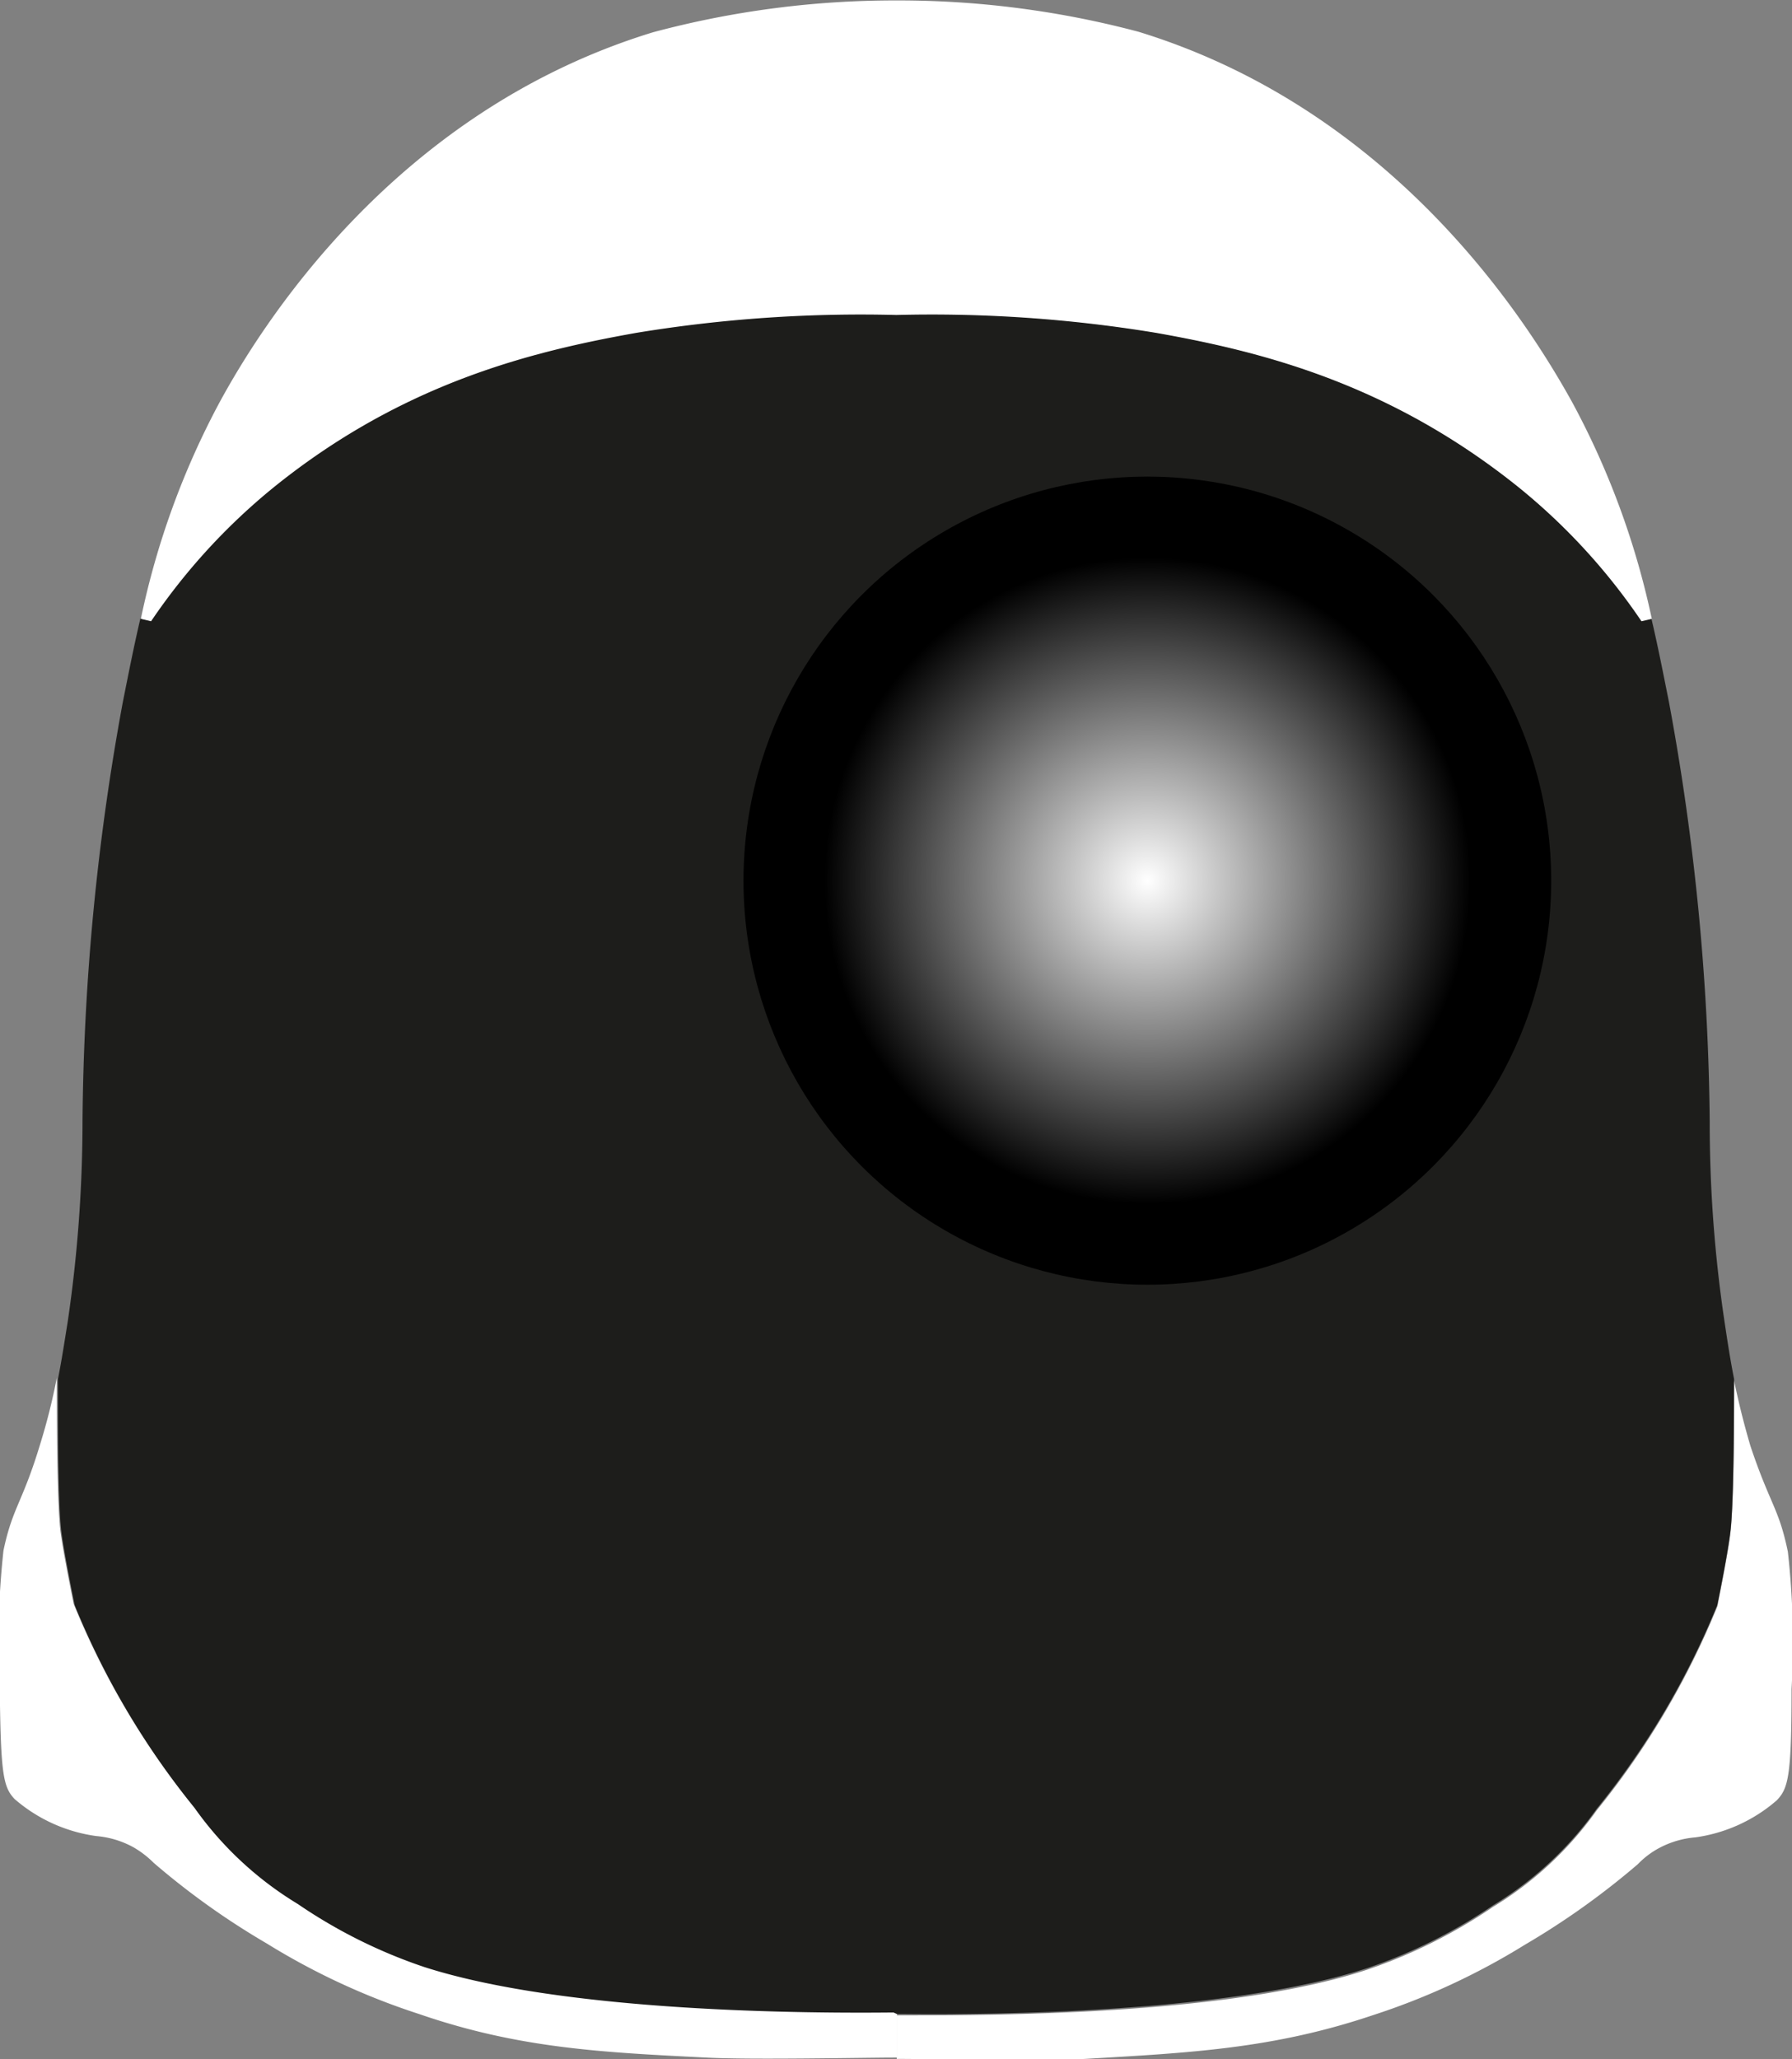<svg xmlns="http://www.w3.org/2000/svg" xmlns:xlink="http://www.w3.org/1999/xlink" viewBox="0 0 82.31 94.53"><rect x="0" y="0" width="82.31" height="94.53" fill="#808080" stroke="none"/><defs><style>.cls-1{fill:none;}.cls-2{fill:#fff;}.cls-3{fill:#1d1d1b;}.cls-4{clip-path:url(#clip-path);}.cls-5{clip-path:url(#clip-path-2);}.cls-6{fill:url(#radial-gradient);}</style><clipPath id="clip-path" transform="translate(-265.7 -158.76)"><rect class="cls-1" x="312.63" y="321.7" width="21.93" height="18.64"/></clipPath><clipPath id="clip-path-2" transform="translate(-265.7 -158.76)"><rect class="cls-1" x="312.63" y="321.7" width="21.93" height="18.64"/></clipPath><radialGradient id="radial-gradient" cx="52.7" cy="40.43" r="18.55" gradientUnits="userSpaceOnUse"><stop offset="0" stop-color="#fff"/><stop offset="0.8"/></radialGradient></defs><title>helmet</title><g id="Layer_3" data-name="Layer 3"><path class="cls-2" d="M347.82,230a37.31,37.31,0,0,1,.17,6.3c0,4-.15,4.56-.68,5.11a7.2,7.2,0,0,1-3.74,1.7,4.29,4.29,0,0,0-1.7.51,3.94,3.94,0,0,0-.94.72,35.57,35.57,0,0,1-5.19,3.7,32,32,0,0,1-7,3.24c-4.58,1.54-8.41,1.72-13.19,2-2.07.1-7.25,0-8.66,0v-2h.36c4.11,0,14.89,0,21.23-2.09a23.84,23.84,0,0,0,5.8-2.89,16.05,16.05,0,0,0,4.76-4.43,37,37,0,0,0,5.54-9.36c.15-.75.5-2.51.6-3.37.18-1.43.16-5.8.17-7h0c.19.92.42,1.88.75,3C347,227.83,347.41,228,347.82,230Z" transform="translate(-265.7 -158.76)"/><path class="cls-3" d="M307.26,251.22h-.47c-3.83,0-15,0-21.56-2.09a23.63,23.63,0,0,1-5.8-2.89,15.93,15.93,0,0,1-4.76-4.43,37,37,0,0,1-5.54-9.36c-.15-.75-.5-2.51-.61-3.37-.18-1.43-.15-5.8-.16-7h0c.18-.91.31-1.77.45-2.64a63.31,63.31,0,0,0,.68-9.19A110.4,110.4,0,0,1,271.34,191c.26-1.3.51-2.58.81-3.85l.47.11a28.46,28.46,0,0,1,5.61-6.13c6-4.82,11.91-6.26,16.68-7.11a63.7,63.7,0,0,1,11.94-.82h0a63.51,63.51,0,0,1,11.93.82c4.78.85,10.73,2.29,16.68,7.11a28.29,28.29,0,0,1,5.62,6.13l.47-.11c.3,1.27.55,2.55.81,3.85a110.4,110.4,0,0,1,1.87,19.24,61.82,61.82,0,0,0,.68,9.19c.13.87.26,1.73.44,2.64h0c0,1.19,0,5.56-.17,7-.1.86-.45,2.62-.6,3.37a37,37,0,0,1-5.54,9.36,16.05,16.05,0,0,1-4.76,4.43,23.84,23.84,0,0,1-5.8,2.89C322.15,251.18,311.37,251.26,307.26,251.22Z" transform="translate(-265.7 -158.76)"/><path class="cls-2" d="M341.57,187.17l-.47.11a28.29,28.29,0,0,0-5.62-6.13c-6-4.82-11.9-6.26-16.68-7.11a63.51,63.51,0,0,0-11.93-.82h0a63.7,63.7,0,0,0-11.94.82c-4.77.85-10.72,2.29-16.68,7.11a28.46,28.46,0,0,0-5.61,6.13l-.47-.11a37,37,0,0,1,3.61-9.93c1.88-3.46,8-13.36,19.92-17a42.92,42.92,0,0,1,11.17-1.46h0A42.92,42.92,0,0,1,318,160.22c11.92,3.66,18,13.56,19.91,17A37,37,0,0,1,341.57,187.17Z" transform="translate(-265.7 -158.76)"/><path class="cls-2" d="M306.9,251.22v2h-.11c-1.4,0-6.59.11-8.65,0-4.78-.24-8.61-.42-13.19-2a32,32,0,0,1-7-3.24,35,35,0,0,1-5.19-3.7,4.46,4.46,0,0,0-.94-.72,4.29,4.29,0,0,0-1.7-.51,7.23,7.23,0,0,1-3.75-1.7c-.52-.55-.64-1.13-.68-5.11a38.49,38.49,0,0,1,.17-6.3c.42-2,.87-2.17,1.7-4.93a28.24,28.24,0,0,0,.75-3h0c0,1.19,0,5.56.16,7,.11.86.46,2.62.61,3.37a37,37,0,0,0,5.54,9.36,15.93,15.93,0,0,0,4.76,4.43,23.63,23.63,0,0,0,5.8,2.89c6.52,2.1,17.73,2.13,21.56,2.09Z" transform="translate(-265.7 -158.76)"/></g><g id="Layer_8" data-name="Layer 8"><circle class="cls-6" cx="52.7" cy="40.43" r="18.55"/></g></svg>